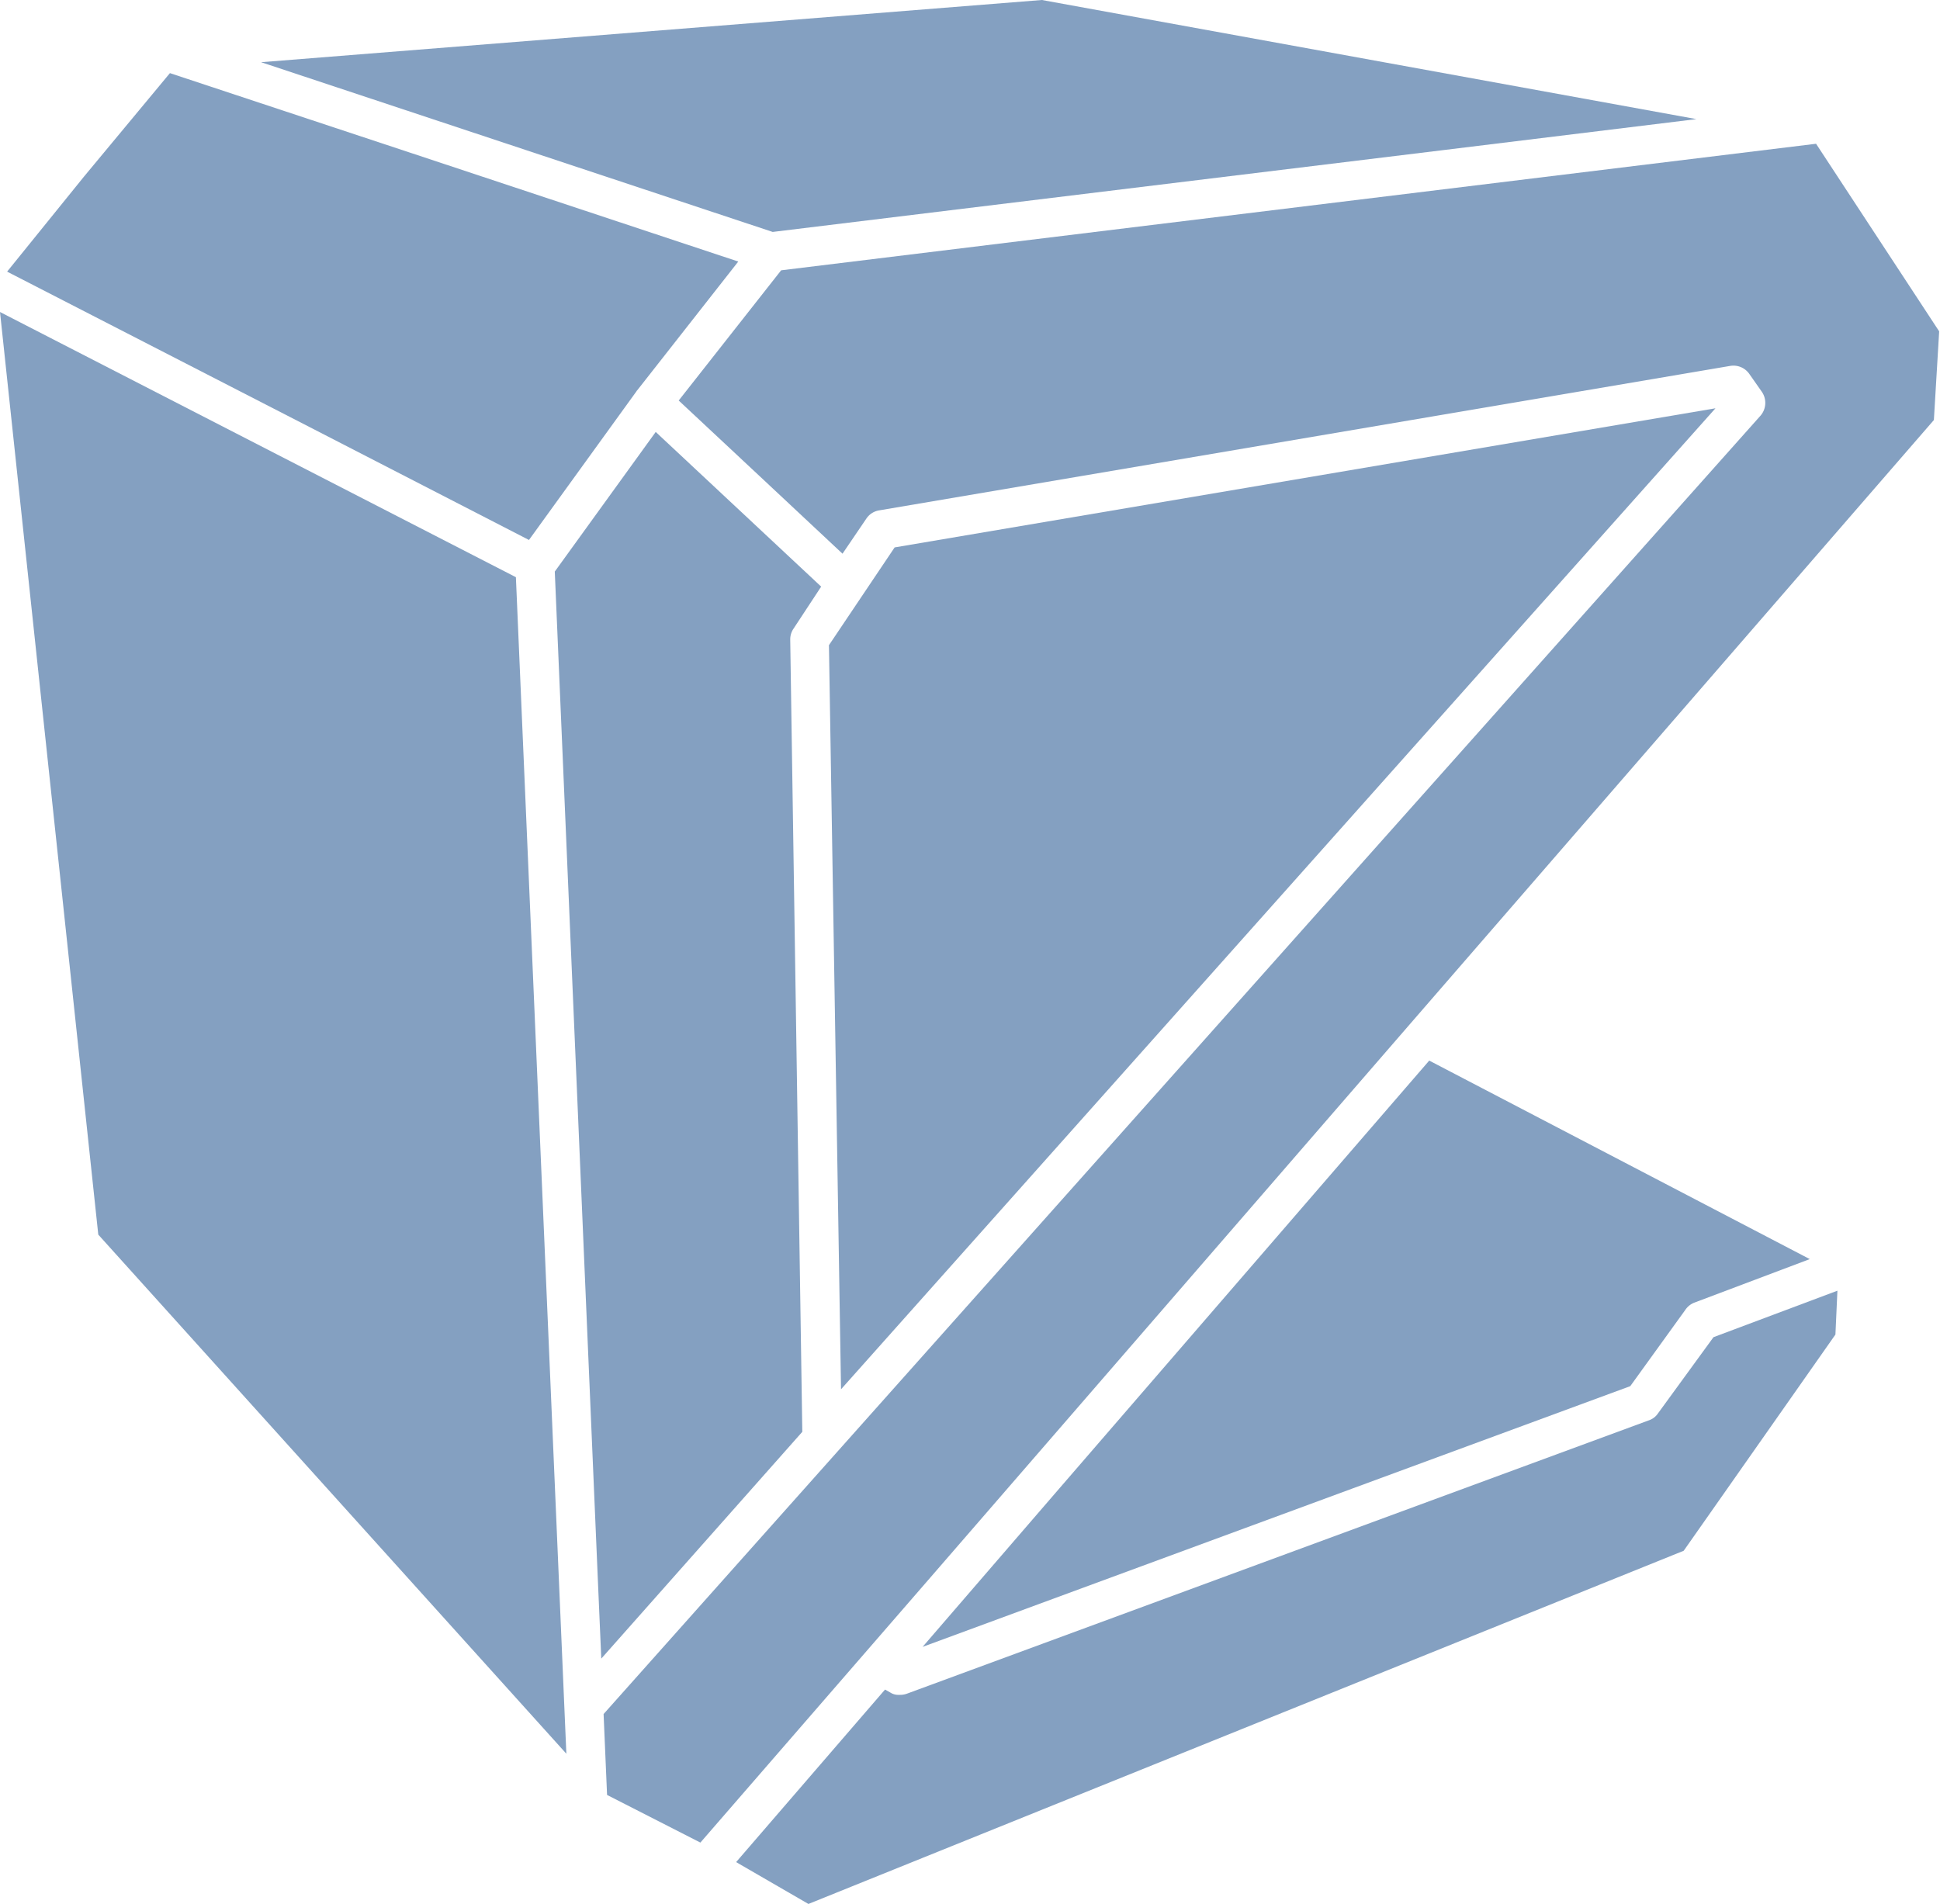<svg id="图层_1" data-name="图层 1" xmlns="http://www.w3.org/2000/svg" viewBox="0 0 117.25 115.07"><defs><style>.cls-1{fill:#84a0c1;}</style></defs><polygon class="cls-1" points="31.18 34.89 0 18.86 5.94 74.63 34.23 106.01 34.11 103.23 31.18 34.89"/><path class="cls-1" d="M54,46.12a1.15,1.15,0,0,1,.2-.67l1.67-2.54-10-9.35L39.77,42l2.6,60.87.21,4.84L54.73,94Z" transform="translate(-6.24 -7.45)"/><polygon class="cls-1" points="87.26 9.07 102.53 7.2 62.97 0 15.78 3.76 46.7 14.02 87.26 9.07"/><polygon class="cls-1" points="31.97 32.64 38.47 23.65 38.49 23.61 38.5 23.61 44.62 15.81 24.7 9.2 10.27 4.42 5.08 10.67 0.43 16.42 18.74 25.83 31.97 32.64"/><path class="cls-1" d="M106.45,92.88a1.07,1.07,0,0,1-.54.42L61.05,109.83a1.18,1.18,0,0,1-.41.07h-.07l-.08,0a.88.88,0,0,1-.44-.14l-.32-.18-9,10.43,4.37,2.53L108,101.19l9.17-13.07.12-2.65-7.49,2.81Z" transform="translate(-6.24 -7.45)"/><path class="cls-1" d="M108.62,86.2l7-2.64-23-12L70.25,97.44,62,107l42.77-15.76,3.32-4.6A1.18,1.18,0,0,1,108.62,86.2Z" transform="translate(-6.24 -7.45)"/><path class="cls-1" d="M116,16.14,53.45,23.79l-6.19,7.87,4.9,4.58,5,4.68,1.44-2.12a1.15,1.15,0,0,1,.78-.5l51.42-8.73a1.17,1.17,0,0,1,1.17.49l.75,1.07a1.18,1.18,0,0,1-.09,1.46L42.72,111.06l.21,4.89,5.64,2.88,13.88-16,29-33.47h0l31.67-36.52.32-5.36Z" transform="translate(-6.24 -7.45)"/><polygon class="cls-1" points="50.83 83.98 103.68 24.68 54.07 33.09 50.1 39 50.83 83.98"/></svg>